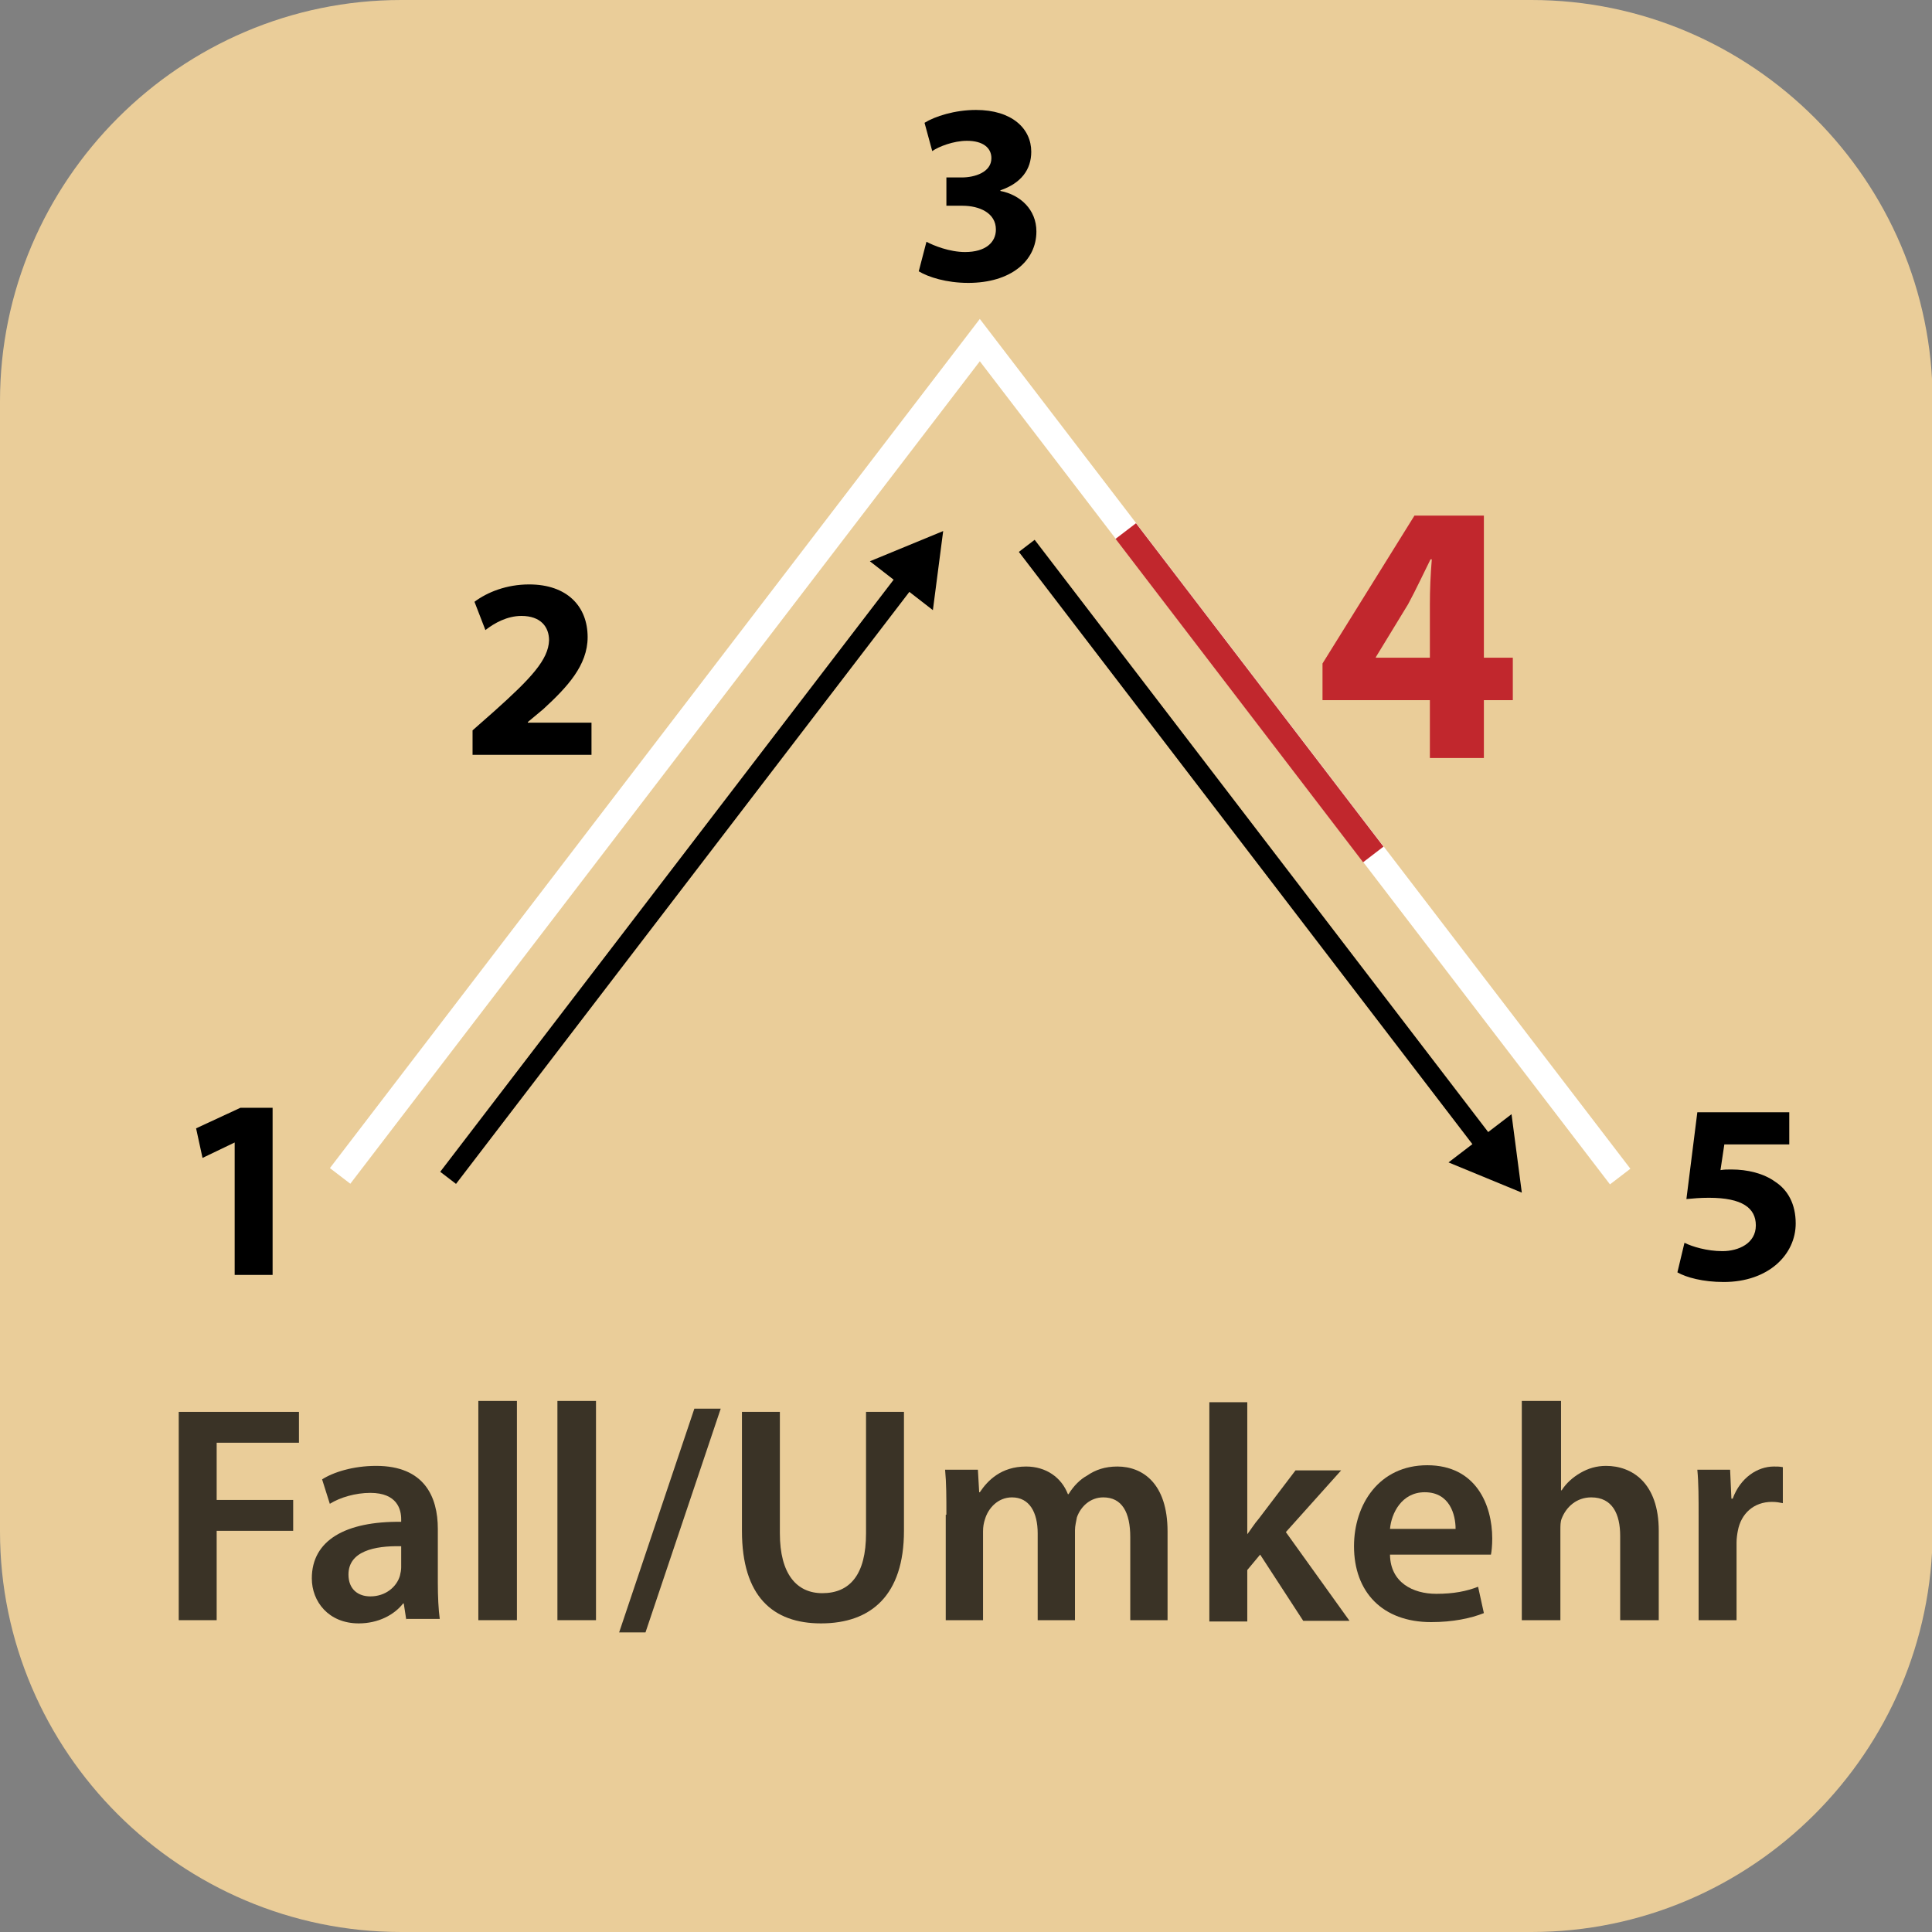 <?xml version="1.0" encoding="utf-8"?>
<!-- Generator: Adobe Illustrator 22.0.1, SVG Export Plug-In . SVG Version: 6.00 Build 0)  -->
<svg version="1.1" id="Ebene_1" xmlns="http://www.w3.org/2000/svg" xmlns:xlink="http://www.w3.org/1999/xlink" x="0px" y="0px"
	 viewBox="0 0 300.5 300.5" style="enable-background:new 0 0 300.5 300.5;" xml:space="preserve">
<rect x="0" y="0" width="300.5" height="300.5" fill="#808080" stroke="none"/>
<style type="text/css">
	.st0{fill:#EACD99;}
	.st1{enable-background:new    ;}
	.st2{fill:#C1272D;}
	.st3{fill:#3A3326;}
	.st4{fill:none;stroke:#000000;stroke-width:3.095;stroke-miterlimit:10;}
	.st5{fill:none;stroke:#FFFFFF;stroke-width:4;stroke-miterlimit:10;}
	.st6{fill:none;stroke:#C1272D;stroke-width:4;stroke-miterlimit:10;}
</style>
<path class="st0" d="M238.2,300.5H62.4c-34.3,0-62.4-28-62.4-62.3V62.4C0,28.1,28.1,0,62.4,0h175.8c34.3,0,62.4,28.1,62.4,62.4
	v175.8C300.5,272.5,272.5,300.5,238.2,300.5z"/>
<g>
	<g class="st1">
		<path d="M144.1,37.6c1.1,0.6,3.6,1.6,6,1.6c3.2,0,4.8-1.5,4.8-3.5c0-2.6-2.6-3.7-5.2-3.7h-2.5v-4.4h2.4c2,0,4.6-0.8,4.6-3
			c0-1.6-1.3-2.7-3.8-2.7c-2.1,0-4.4,0.9-5.4,1.6l-1.2-4.4c1.6-1,4.7-2,8-2c5.6,0,8.6,2.9,8.6,6.5c0,2.8-1.6,4.9-4.8,6v0.1
			c3.1,0.6,5.6,2.9,5.6,6.3c0,4.6-4,8-10.6,8c-3.4,0-6.2-0.9-7.7-1.8L144.1,37.6z"/>
	</g>
</g>
<g>
	<g class="st1">
		<path d="M73.5,117.3v-3.7l3.4-3c5.7-5.1,8.4-8,8.5-11c0-2.1-1.3-3.8-4.3-3.8c-2.2,0-4.2,1.1-5.6,2.2l-1.7-4.4c2-1.5,5-2.7,8.5-2.7
			c5.9,0,9.1,3.4,9.1,8.2c0,4.4-3.2,7.8-6.9,11.2l-2.4,2v0.1H92v5H73.5z"/>
	</g>
</g>
<g>
	<g class="st1">
		<path class="st2" d="M222.4,117.9v-9h-16.7v-5.7l14.3-23h10.8v22.1h4.5v6.6h-4.5v9H222.4z M222.4,102.3V94c0-2.3,0.1-4.6,0.3-7
			h-0.2c-1.2,2.4-2.2,4.6-3.5,7l-5,8.2v0.1H222.4z"/>
	</g>
</g>
<g class="st1">
	<path d="M278.3,178h-10.1l-0.6,4c0.6-0.1,1-0.1,1.7-0.1c2.5,0,5,0.6,6.8,1.9c2,1.3,3.2,3.5,3.2,6.5c0,4.8-4.2,9.1-11.2,9.1
		c-3.2,0-5.8-0.7-7.2-1.5l1.1-4.6c1.2,0.6,3.5,1.3,5.9,1.3c2.5,0,5.2-1.2,5.2-4c0-2.7-2.1-4.3-7.3-4.3c-1.4,0-2.4,0.1-3.5,0.2
		L264,173h14.3V178z"/>
</g>
<g>
	<g class="st1">
		<path d="M36.5,177.7L36.5,177.7l-5,2.4l-1-4.6l6.9-3.2h5v26h-5.9V177.7z"/>
	</g>
</g>
<g class="st1">
	<path class="st3" d="M27.8,219.6h18.7v4.8H33.7v8.9h11.9v4.8H33.7V252h-5.9V219.6z"/>
	<path class="st3" d="M63.2,252l-0.4-2.6h-0.1c-1.4,1.8-3.9,3.1-6.9,3.1c-4.7,0-7.3-3.4-7.3-7c0-5.9,5.2-8.9,13.9-8.8v-0.4
		c0-1.5-0.6-4.1-4.8-4.1c-2.3,0-4.7,0.7-6.3,1.7l-1.2-3.8c1.7-1.1,4.8-2.1,8.4-2.1c7.5,0,9.6,4.8,9.6,9.8v8.4c0,2.1,0.1,4.2,0.3,5.6
		H63.2z M62.4,240.5c-4.2-0.1-8.2,0.8-8.2,4.4c0,2.3,1.5,3.4,3.4,3.4c2.4,0,4.1-1.5,4.6-3.2c0.1-0.4,0.2-0.9,0.2-1.3V240.5z"/>
	<path class="st3" d="M74.4,217.9h6V252h-6V217.9z"/>
	<path class="st3" d="M86.7,217.9h6V252h-6V217.9z"/>
	<path class="st3" d="M96.3,253.9l11.7-34.8h4.1l-11.7,34.8H96.3z"/>
	<path class="st3" d="M121.3,219.6v18.9c0,6.3,2.6,9.3,6.6,9.3c4.3,0,6.8-2.9,6.8-9.3v-18.9h5.9v18.5c0,10-5.1,14.4-12.9,14.4
		c-7.5,0-12.3-4.2-12.3-14.4v-18.5H121.3z"/>
	<path class="st3" d="M147.2,235.6c0-2.7,0-4.9-0.2-7h5.1l0.2,3.5h0.1c1.2-1.8,3.3-4,7.2-4c3.1,0,5.5,1.7,6.5,4.3h0.1
		c0.8-1.3,1.8-2.3,2.9-2.9c1.3-0.9,2.8-1.4,4.7-1.4c3.9,0,7.8,2.6,7.8,10.1V252h-5.8v-12.9c0-3.9-1.3-6.2-4.2-6.2
		c-2,0-3.5,1.4-4.1,3.1c-0.1,0.6-0.3,1.3-0.3,2v14h-5.8v-13.5c0-3.3-1.3-5.6-4-5.6c-2.2,0-3.7,1.7-4.2,3.4c-0.2,0.6-0.3,1.2-0.3,1.9
		V252h-5.8V235.6z"/>
	<path class="st3" d="M193.8,238.9L193.8,238.9c0.7-0.9,1.3-1.9,2-2.7l5.7-7.5h7.1l-8.6,9.6l9.9,13.8h-7.2l-6.7-10.3l-2,2.4v8h-5.9
		v-34.1h5.9V238.9z"/>
	<path class="st3" d="M216.2,241.9c0.1,4.2,3.5,6,7.2,6c2.7,0,4.7-0.4,6.5-1.1l0.9,4.1c-2,0.8-4.8,1.4-8.2,1.4
		c-7.6,0-12-4.7-12-11.8c0-6.5,3.9-12.6,11.4-12.6c7.6,0,10.1,6.2,10.1,11.4c0,1.1-0.1,2-0.2,2.5H216.2z M226.4,237.8
		c0-2.2-0.9-5.7-4.8-5.7c-3.6,0-5.2,3.3-5.4,5.7H226.4z"/>
	<path class="st3" d="M236.8,217.9h6v13.9h0.1c0.7-1.1,1.7-2,2.9-2.7c1.2-0.7,2.5-1.1,4-1.1c4,0,8.2,2.6,8.2,10.1V252H252v-13.1
		c0-3.4-1.2-6-4.5-6c-2.3,0-3.9,1.5-4.6,3.3c-0.2,0.5-0.2,1.1-0.2,1.8v14h-6V217.9z"/>
	<path class="st3" d="M264.2,236.1c0-3.2,0-5.4-0.2-7.5h5.1l0.2,4.5h0.2c1.2-3.3,3.9-5,6.4-5c0.6,0,0.9,0,1.4,0.1v5.6
		c-0.5-0.1-1-0.2-1.7-0.2c-2.8,0-4.8,1.8-5.3,4.5c-0.1,0.5-0.2,1.2-0.2,1.8V252h-5.9V236.1z"/>
</g>
<g>
	<g>
		<line class="st4" x1="141.3" y1="89.7" x2="69.7" y2="183.2"/>
		<g>
			<polygon points="135.3,87.3 146.7,82.6 145.1,94.9 			"/>
		</g>
	</g>
</g>
<g>
	<g>
		<line class="st4" x1="231.3" y1="178.4" x2="159.7" y2="84.9"/>
		<g>
			<polygon points="235.1,173.3 236.7,185.5 225.3,180.8 			"/>
		</g>
	</g>
</g>
<path class="st5" d="M252,183L152.4,52.9c-2.6,3.4-99.5,130-99.5,130"/>
<path class="st6" d="M91.4,133"/>
<path class="st6" d="M130,82.6"/>
<path class="st6" d="M175.1,82.6c2.6,3.4,38.5,50.3,38.5,50.3"/>
</svg>
